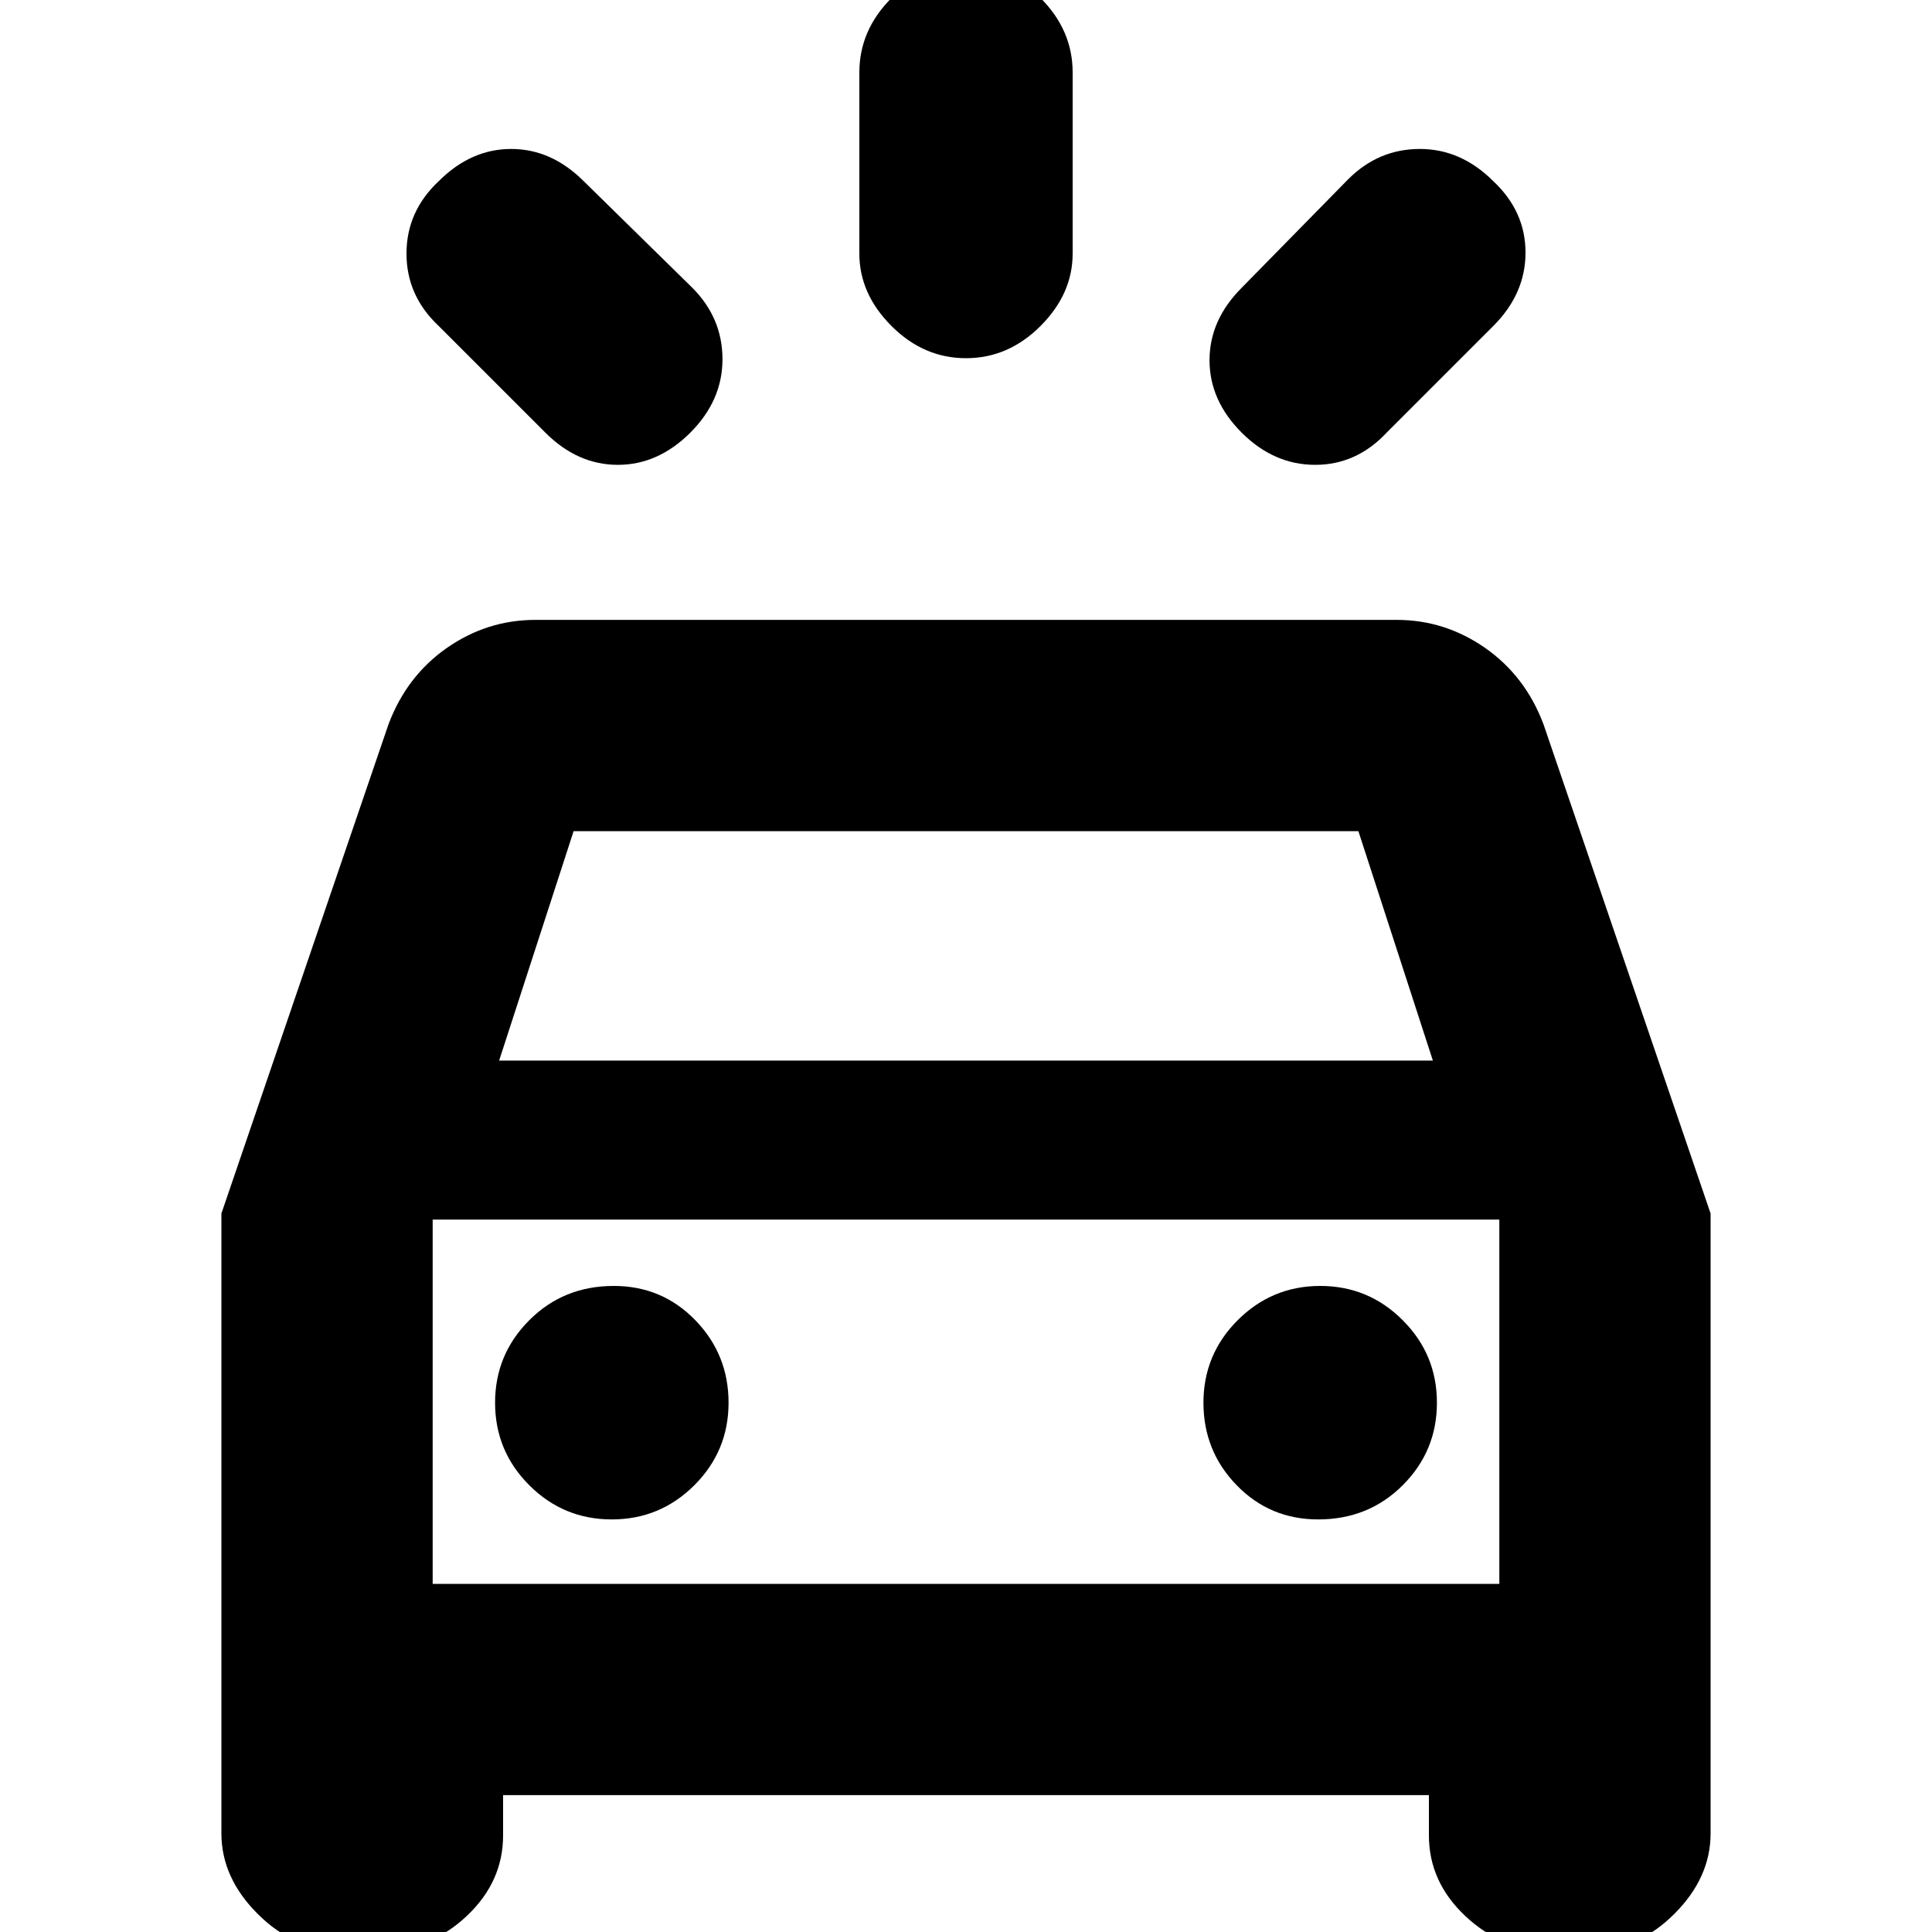 <svg xmlns="http://www.w3.org/2000/svg" height="20" width="20"><path d="m6.042 1.875 1.125 1.104q.312.313.312.74t-.333.76q-.334.333-.75.333-.417 0-.75-.333L4.542 3.375q-.334-.313-.334-.75t.334-.75q.333-.333.75-.333.416 0 .75.333Zm9.416 1.5-1.104 1.104q-.312.333-.739.333t-.761-.333q-.333-.333-.333-.75t.333-.75l1.104-1.125q.313-.312.74-.312t.76.333q.334.313.334.74t-.334.76ZM11.104.75v1.875q0 .417-.333.75T10 3.708q-.438 0-.771-.333t-.333-.75V.75q0-.438.333-.771T10-.354q.438 0 .771.333t.333.771ZM3.521 20.188q-.479 0-.854-.376-.375-.374-.375-.833v-6.417L4.021 7.5q.187-.5.604-.792.417-.291.917-.291h8.916q.5 0 .917.291.417.292.604.792l1.729 5.062v6.417q0 .459-.375.833-.375.376-.854.376h-.437q-.5 0-.875-.355-.375-.354-.375-.833v-.417H5.208V19q0 .479-.375.833-.375.355-.875.355Zm1.646-9.209h9.666l-.771-2.375H5.938Zm-.688 5.417v-3.771 3.771Zm1.854-.667q.5 0 .855-.354.354-.354.354-.854t-.344-.854q-.344-.355-.844-.355-.521 0-.875.355-.354.354-.354.854t.354.854q.354.354.854.354Zm7.313 0q.521 0 .875-.354t.354-.854q0-.5-.354-.854-.354-.355-.854-.355t-.855.355q-.354.354-.354.854t.344.854q.344.354.844.354Zm-9.167.667h11.042v-3.771H4.479Z"/></svg>